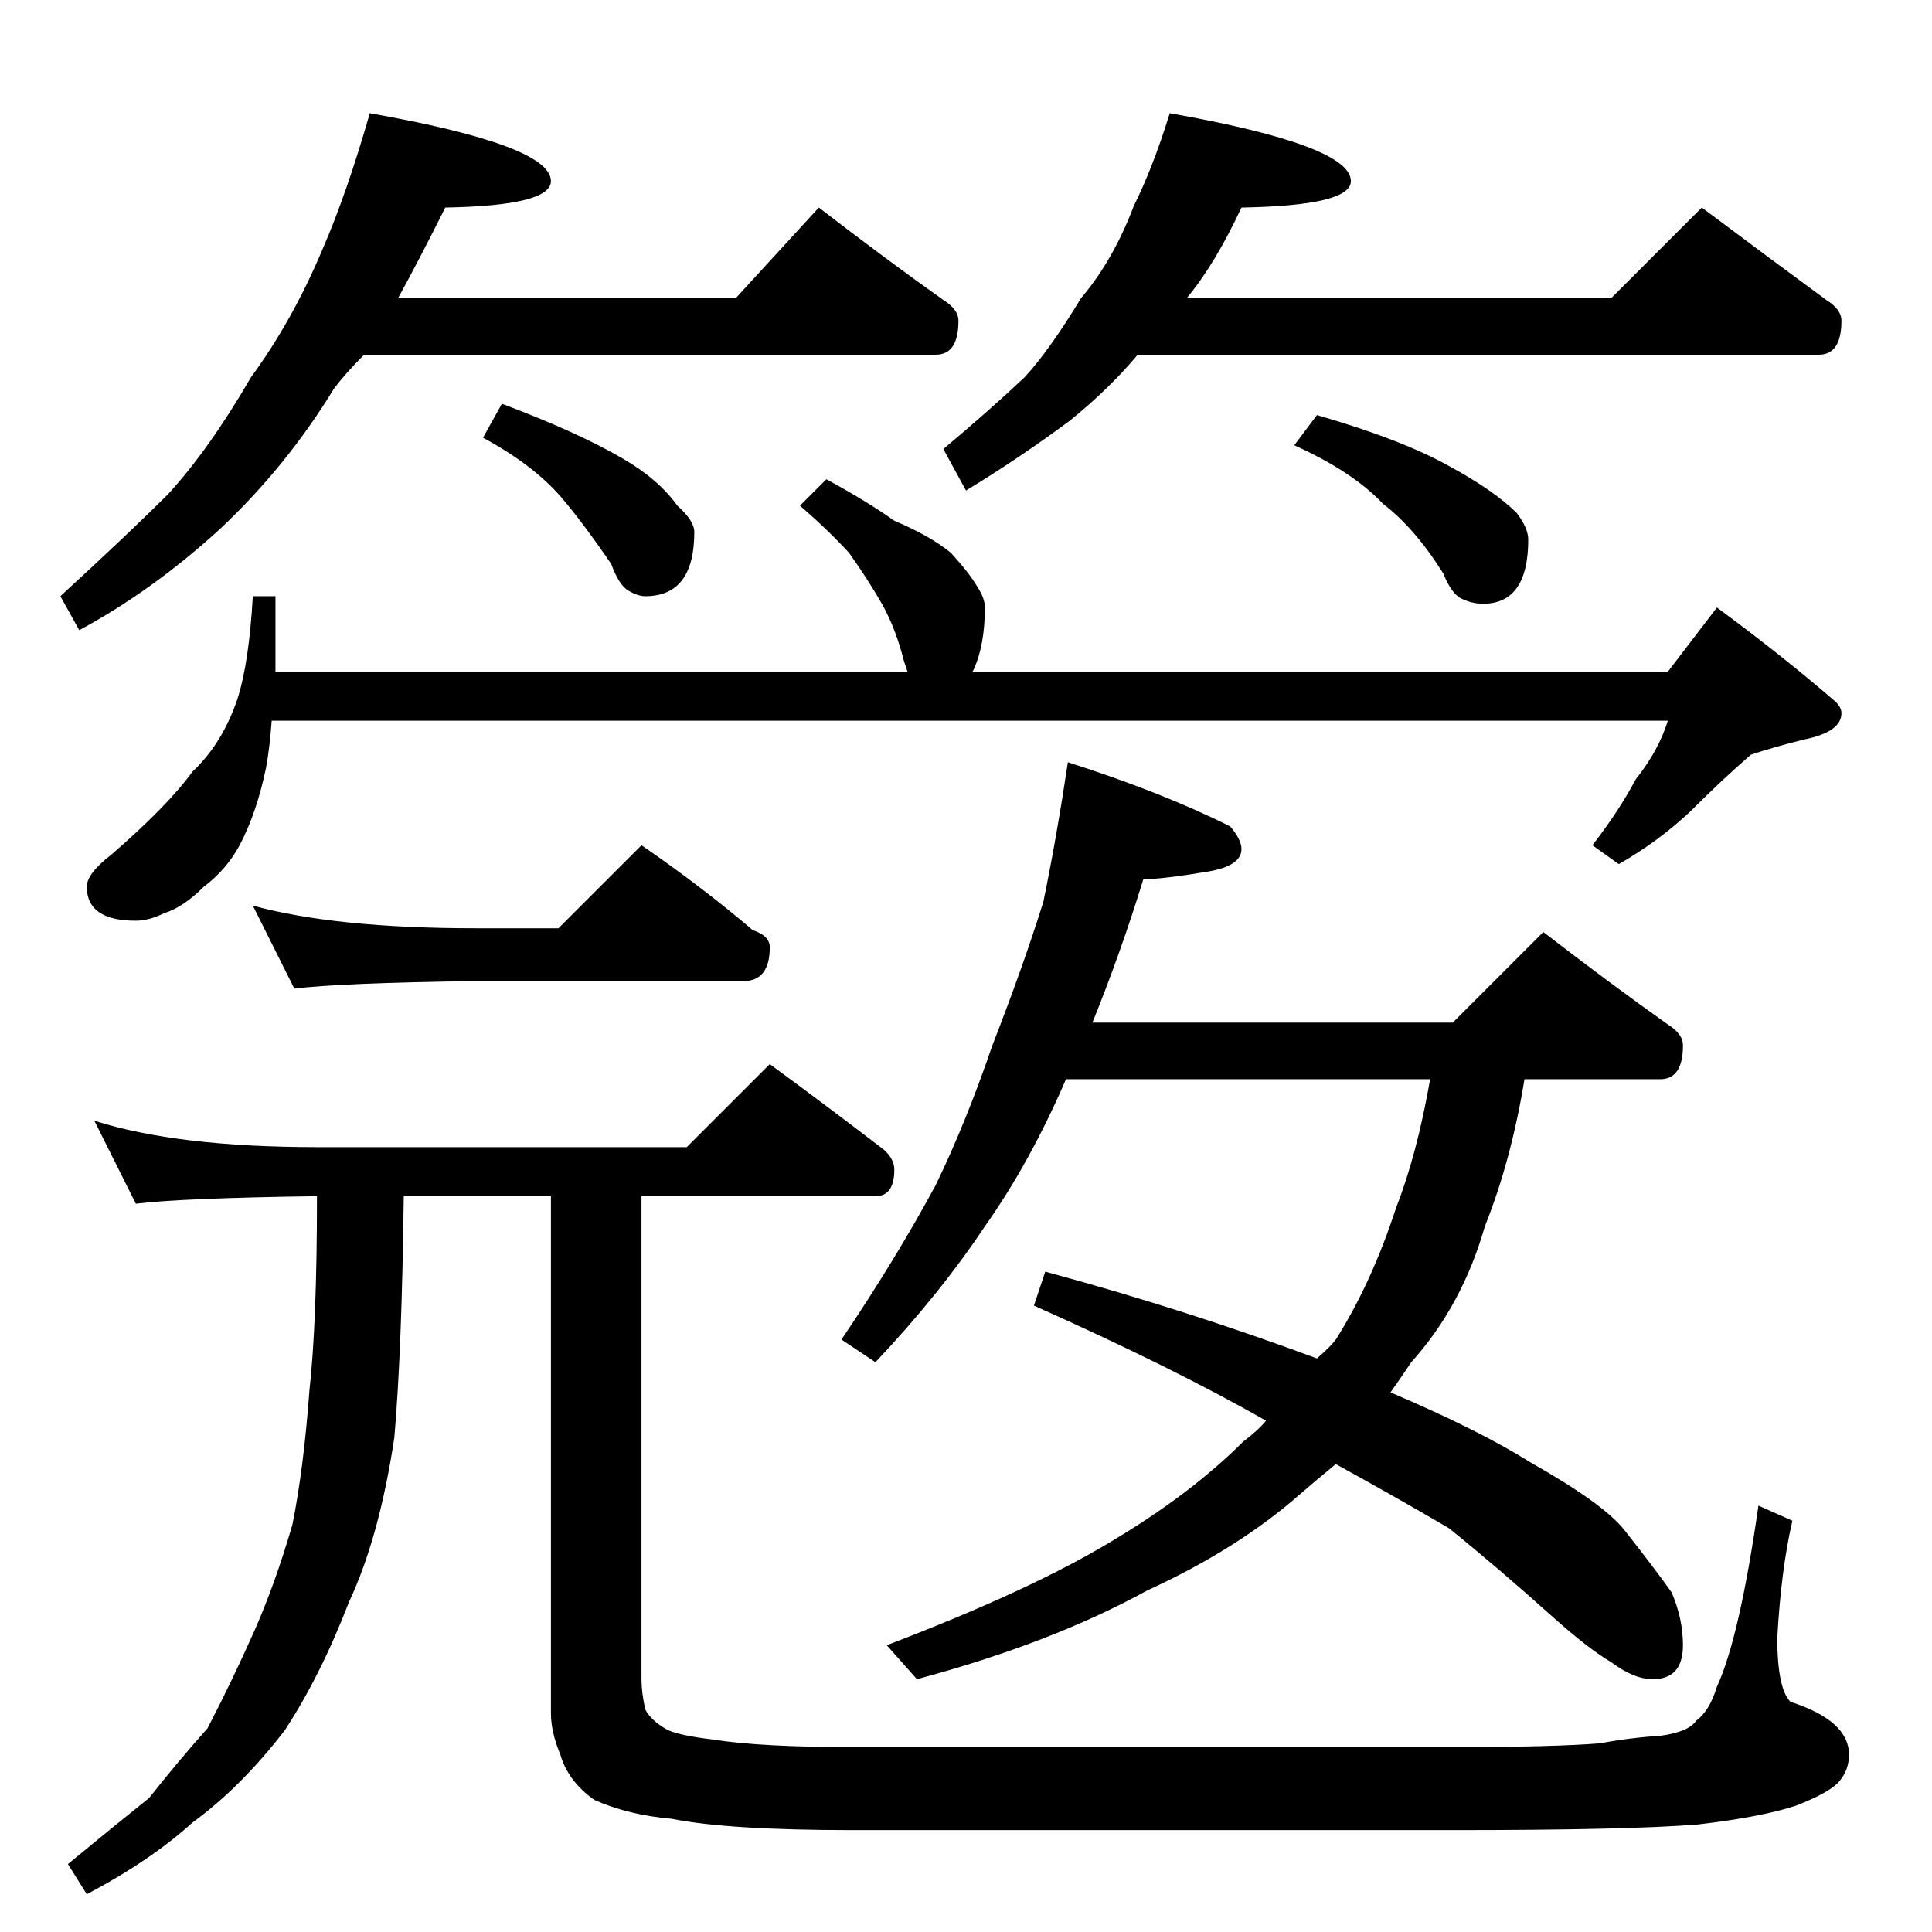 <?xml version="1.0" standalone="no"?>
<!DOCTYPE svg PUBLIC "-//W3C//DTD SVG 1.1//EN" "http://www.w3.org/Graphics/SVG/1.1/DTD/svg11.dtd" >
<svg xmlns="http://www.w3.org/2000/svg" xmlns:xlink="http://www.w3.org/1999/xlink" version="1.1" viewBox="0 -204 1024 1024">
  <g transform="matrix(1 0 0 -1 0 820)">
   <path fill="currentColor"
d="M196 964q96 -17 96 -36q0 -13 -56 -14q-14 -28 -25 -48h179l44 48q35 -27 66 -49q8 -5 8 -11q0 -18 -12 -18h-303q-10 -10 -16 -18q-25 -41 -60 -74q-36 -33 -75 -54l-10 18q37 34 57 54q22 24 44 62q22 30 38 68q13 30 25 72zM266 810q40 -15 64 -29q19 -11 29 -25
q9 -8 9 -14q0 -34 -26 -34q-4 0 -9 3t-9 14q-15 22 -27 36q-15 17 -41 31zM620 964q96 -17 96 -36q0 -13 -58 -14q-14 -30 -29 -48h225l48 48q36 -27 66 -49q8 -5 8 -11q0 -18 -12 -18h-361q-15 -18 -36 -35q-27 -20 -55 -37l-12 22q25 21 43 38q13 14 30 42q17 20 28 49
q10 20 19 49zM698 804q45 -13 70 -27q24 -13 36 -25q6 -8 6 -14q0 -34 -24 -34q-6 0 -12 3q-5 3 -9 13q-15 24 -32 37q-16 17 -47 31zM438 770q22 -12 36 -22q19 -8 30 -17q10 -11 14 -18q4 -6 4 -11q0 -20 -6 -33q-1 -2 -1 -1h369l26 34q34 -25 63 -50q3 -3 3 -6
q0 -10 -20 -14q-16 -4 -28 -8q-15 -13 -32 -30q-17 -16 -38 -28l-14 10q14 18 23 35q12 15 17 31h-740q-1 -14 -3 -25q-5 -24 -14 -41q-7 -13 -19 -22q-11 -11 -21 -14q-8 -4 -15 -4q-26 0 -26 18q0 7 13 17q30 26 43 44q16 15 24 39q6 19 8 54h12v-40h335l-2 6
q-4 16 -11 29q-8 14 -18 28q-11 12 -26 25zM134 544q44 -12 118 -12h44l44 44q32 -22 59 -45q9 -3 9 -9q0 -18 -14 -18h-142q-72 -1 -96 -4zM50 430q44 -14 118 -14h196l44 44q30 -22 60 -45q6 -5 6 -11q0 -14 -10 -14h-124v-256q0 -7 2 -16q3 -6 12 -11q7 -3 24 -5
q25 -4 74 -4h318q53 0 78 2q16 3 32 4q15 2 19 8q7 5 11 18q12 26 22 96l18 -8q-6 -26 -8 -62q0 -27 7 -34q31 -10 31 -28q0 -8 -5 -14t-23 -13q-18 -6 -52 -10q-37 -3 -130 -3h-318q-66 0 -96 6q-23 2 -41 10q-14 10 -18 24q-5 12 -5 22v274h-78q-1 -82 -5 -128
q-8 -53 -24 -87q-15 -39 -34 -68q-23 -30 -49 -49q-22 -20 -56 -38l-10 16q23 19 43 35q15 19 31 37q13 25 25 52q11 25 20 56q6 30 9 71q4 36 4 103q-72 -1 -96 -4zM566 620q50 -16 86 -34q6 -7 6 -12q0 -9 -18 -12q-24 -4 -34 -4q-12 -39 -27 -76h191l48 48q35 -27 66 -49
q8 -5 8 -11q0 -18 -12 -18h-72q-7 -43 -21 -78q-12 -42 -39 -72q-6 -9 -11 -16q47 -20 74 -37q39 -22 50 -36q15 -19 25 -33q6 -14 6 -28q0 -18 -16 -18q-10 0 -22 9q-12 7 -31 24q-29 26 -55 47q-29 17 -60 34q-11 -9 -19 -16q-33 -29 -81 -51q-51 -28 -122 -47l-16 18
q76 29 119 55q42 25 70 53q8 6 12 11q-49 28 -123 61l6 18q74 -20 144 -46q7 6 10 10q19 30 32 70q11 28 18 68h-193q-19 -44 -43 -78q-24 -36 -58 -72l-18 12q29 43 50 82q16 33 30 74q16 41 27 76q7 34 13 74z" />
  </g>

</svg>
